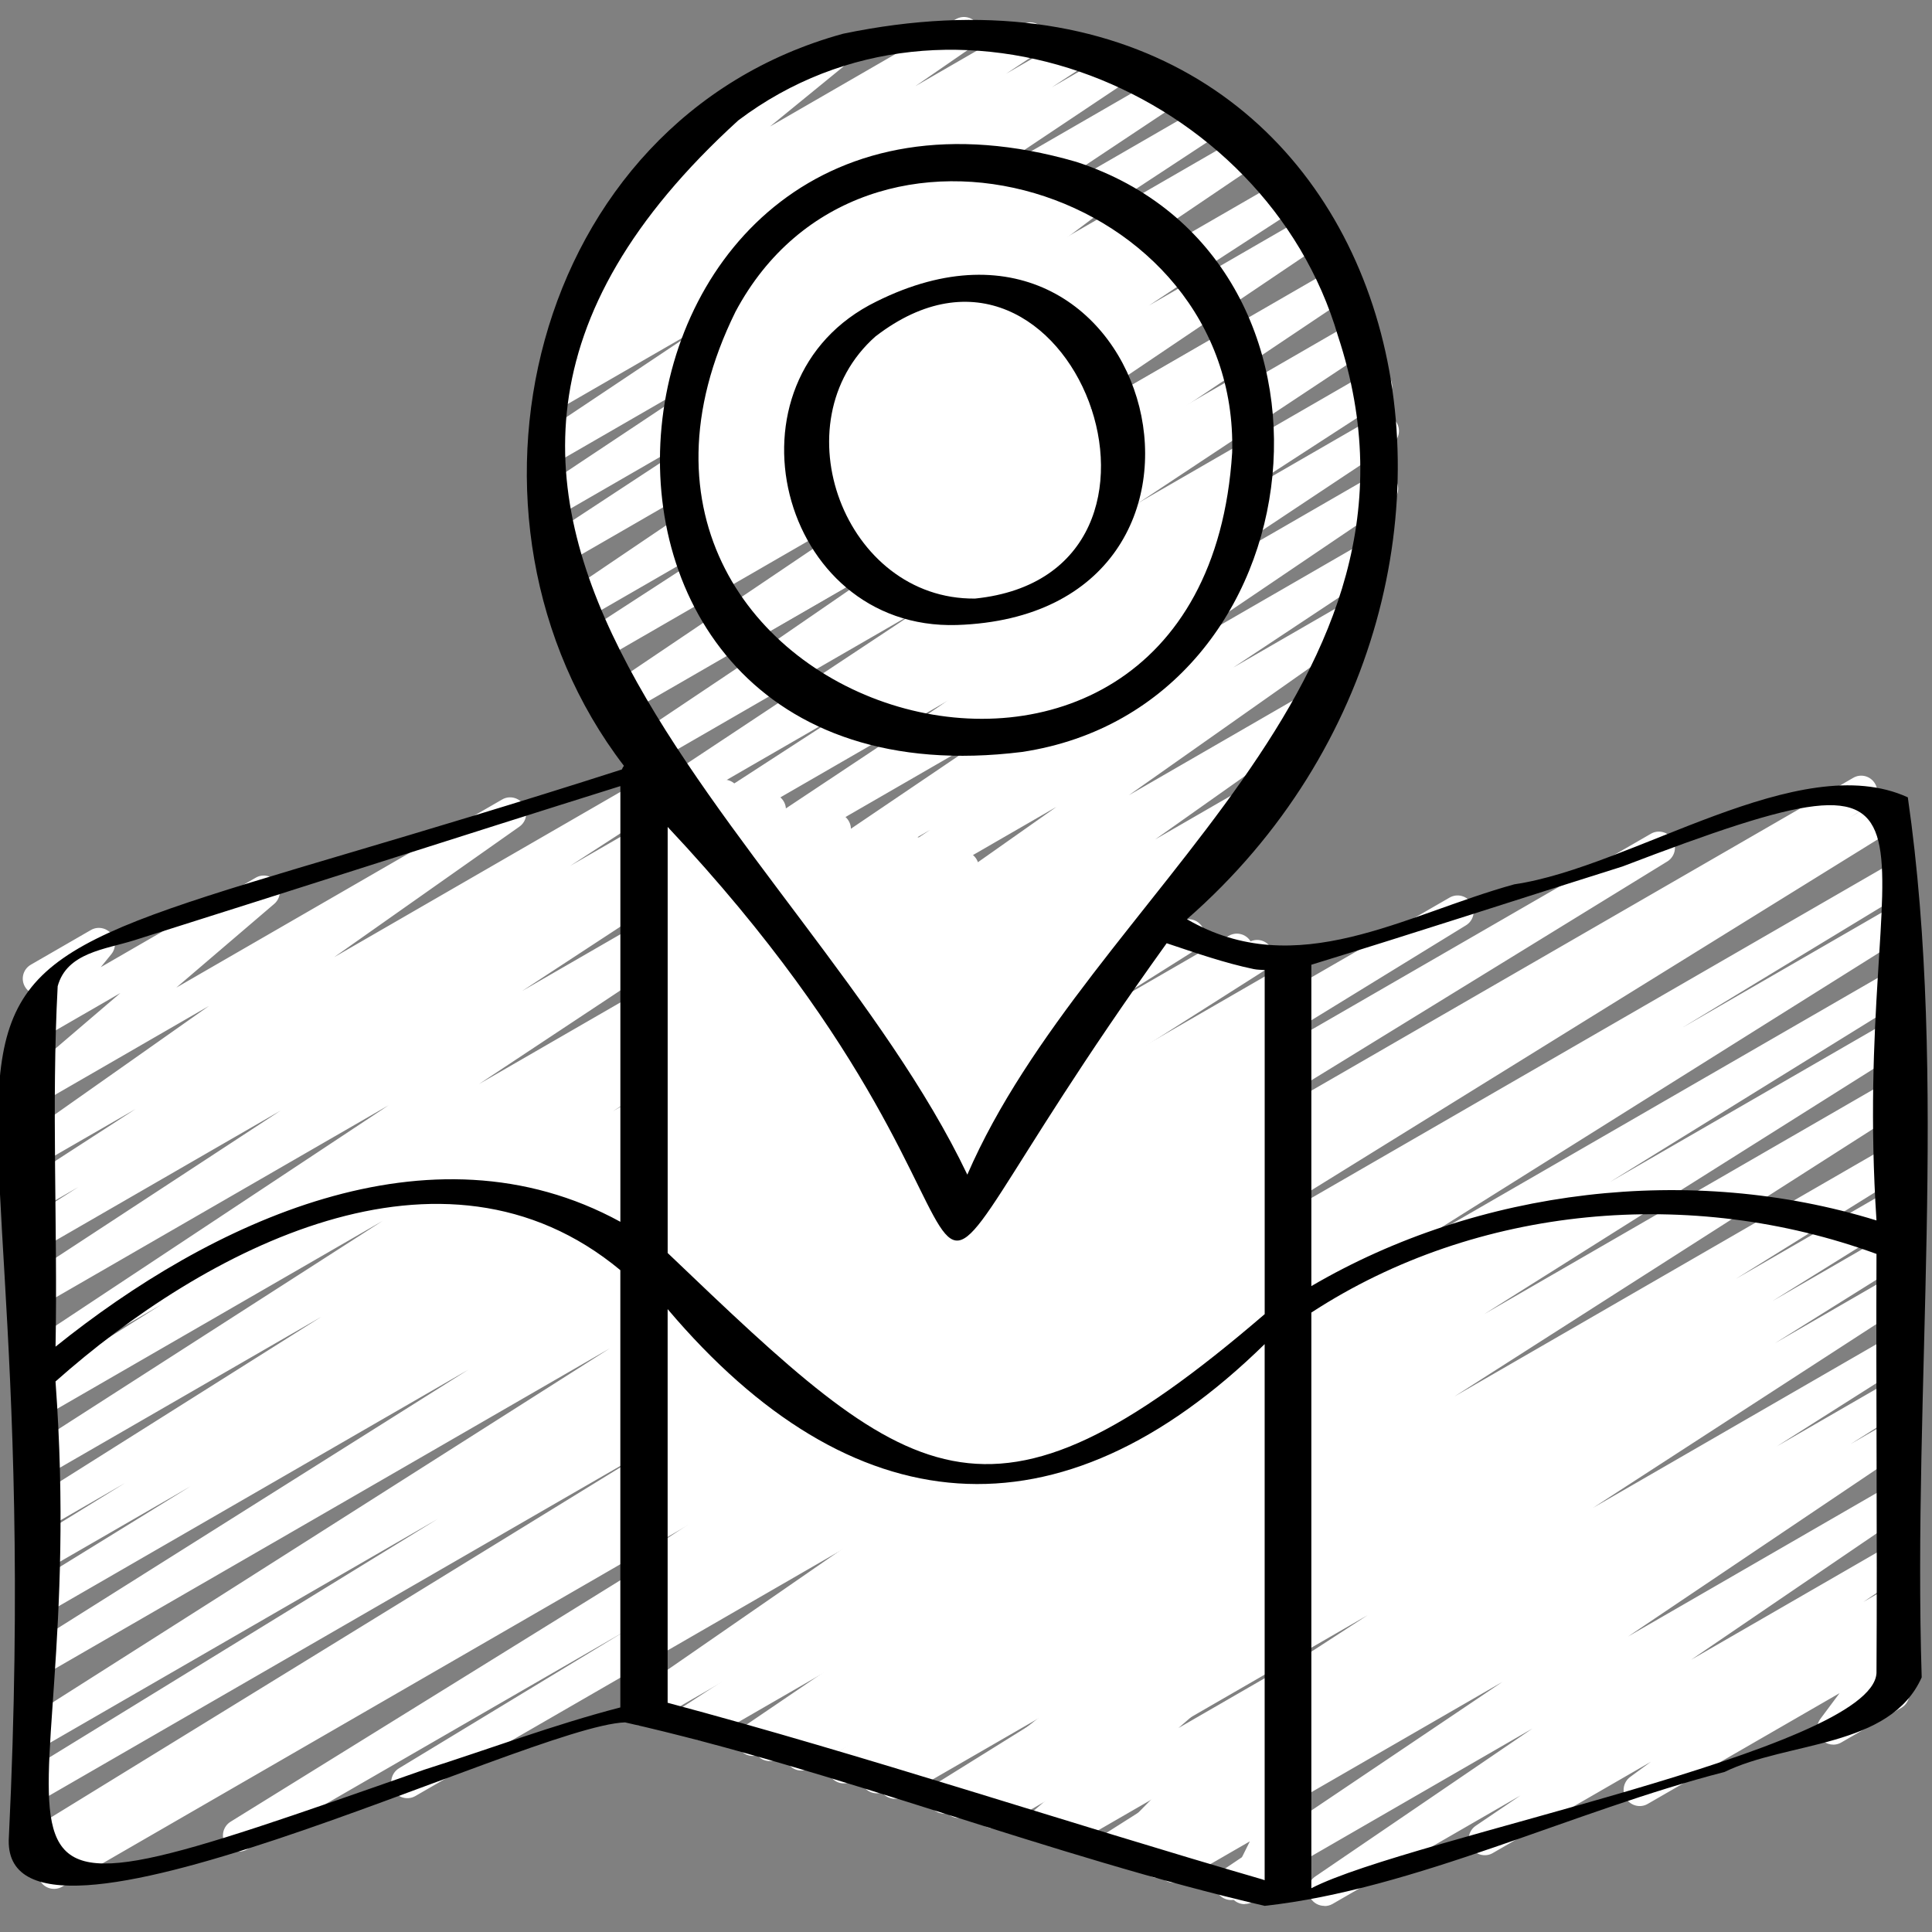 <svg id="Icons" viewBox="0 0 60 60" xmlns="http://www.w3.org/2000/svg" width="300" height="300" version="1.1" xmlns:xlink="http://www.w3.org/1999/xlink" xmlns:svgjs="http://svgjs.dev/svgjs"><rect x="0" y="0" width="60" height="60" fill="#808080" stroke="none"/><g width="100%" height="100%" transform="matrix(1,0,0,1,0,0)"><path d="m41.128 59.189c-.166 0-.329-.083-.424-.234-.143-.228-.08-.527.143-.679l6.741-4.593-9.105 5.257c-.235.135-.531.06-.674-.168-.143-.229-.079-.529.145-.68l8.706-5.86-10.439 6.026c-.236.138-.536.06-.678-.174-.141-.233-.069-.536.161-.682l1.774-1.121-2.682 1.548c-.235.139-.536.06-.678-.174-.141-.232-.069-.535.16-.681l4.063-2.577-5.122 2.957c-.235.137-.534.061-.677-.172-.142-.23-.072-.533.154-.681l9.777-6.34-11.36 6.559c-.235.138-.537.059-.679-.175-.141-.234-.067-.537.163-.682l4.117-2.575-5.141 2.968c-.238.138-.539.059-.679-.176-.141-.233-.067-.537.164-.682l4.202-2.616-5.219 3.013c-.238.137-.538.058-.679-.176s-.067-.537.165-.682l5.333-3.317-6.404 3.697c-.236.138-.535.06-.678-.173-.141-.232-.07-.535.158-.681l14.069-8.992-15.853 9.152c-.236.138-.537.06-.678-.174s-.069-.537.161-.682l13.147-8.283-14.733 8.506c-.237.138-.54.059-.679-.176-.141-.234-.066-.538.166-.682l9.231-5.712-10.572 6.104c-.236.138-.538.061-.679-.175-.141-.233-.068-.536.163-.682l16.008-10.045-22.786 13.155c-.238.138-.541.058-.681-.178s-.062-.54.171-.683l7.007-4.25-11.724 6.768c-.238.138-.54.059-.679-.176-.141-.234-.066-.538.165-.682l23.936-14.83-29.167 16.848c-.239.137-.542.058-.681-.18-.14-.236-.062-.541.174-.682l.639-.383-.712.411c-.238.138-.54.059-.68-.177-.14-.234-.065-.538.168-.682l19.638-12.074-19.195 11.082c-.238.138-.54.059-.68-.177s-.065-.539.168-.682l12.827-7.878-12.315 7.11c-.235.138-.536.061-.678-.174-.141-.232-.07-.535.159-.681l18.177-11.552-17.658 10.196c-.235.138-.536.061-.678-.175-.141-.232-.069-.536.161-.681l13.781-8.677-13.265 7.658c-.238.137-.54.059-.68-.177-.14-.234-.065-.538.167-.682l5.155-3.18-4.643 2.68c-.238.137-.54.059-.68-.177-.14-.234-.065-.538.167-.682l3.118-1.921-2.605 1.504c-.235.138-.536.06-.678-.174-.141-.233-.069-.536.161-.682l9.219-5.811-8.702 5.023c-.235.136-.535.06-.677-.173-.142-.231-.072-.533.156-.681l11.128-7.148-10.607 6.124c-.235.138-.537.061-.679-.175-.141-.233-.068-.536.163-.682l4.253-2.668-3.737 2.157c-.235.136-.534.062-.675-.17-.143-.229-.076-.53.148-.68l11.32-7.497-10.794 6.231c-.235.137-.534.06-.676-.171s-.074-.532.152-.68l7.961-5.213-7.438 4.294c-.235.138-.536.06-.678-.174-.141-.232-.07-.535.159-.681l1.676-1.065-1.157.668c-.235.137-.534.061-.677-.172-.142-.231-.072-.533.155-.681l3.461-2.241-2.939 1.696c-.23.136-.527.062-.671-.163-.145-.226-.086-.524.133-.679l5.753-4.053-5.215 3.011c-.222.13-.509.067-.658-.144s-.113-.501.083-.669l3.039-2.599-2.464 1.423c-.208.121-.475.076-.631-.108s-.159-.453-.007-.64l.508-.625c-.149-.019-.29-.104-.371-.246-.139-.239-.057-.545.183-.683l1.862-1.075c.207-.122.475-.076.631.108s.159.453.007.64l-.329.404 4.812-2.778c.221-.13.508-.068.658.144.149.211.113.501-.083.669l-3.041 2.6 10.117-5.841c.229-.136.527-.062.671.163.145.226.086.524-.133.679l-5.754 4.054 10.262-5.925c.236-.136.534-.061.677.172.142.231.072.533-.155.681l-3.457 2.239 4.528-2.614c.237-.137.537-.06.678.174.141.232.07.535-.159.681l-1.669 1.061 2.577-1.487c.235-.137.534-.061.676.171.142.23.074.532-.152.68l-7.969 5.218 9.463-5.463c.234-.137.533-.062.675.17.143.229.076.53-.148.68l-11.326 7.501 13.212-7.627c.236-.137.538-.06.679.175.141.233.068.536-.163.682l-4.234 2.656 5.276-3.046c.235-.137.535-.06.677.173.142.231.072.533-.156.681l-11.134 7.151 12.754-7.362c.237-.137.537-.06.678.174s.069.536-.161.682l-9.223 5.813 10.579-6.107c.236-.138.538-.06.68.177.14.234.065.538-.167.682l-3.098 1.908 4.038-2.331c.236-.139.538-.06.68.177.14.234.065.538-.167.682l-5.175 3.192 6.208-3.584c.237-.136.538-.06.678.175.141.232.069.536-.161.681l-13.776 8.674 15.389-8.885c.238-.137.537-.06.678.174.141.232.07.535-.159.681l-18.174 11.55 23.881-13.787c.237-.138.539-.06.68.177.14.235.065.539-.168.682l-12.838 7.885 18.577-10.726c.236-.139.538-.06.68.177.14.234.065.538-.168.682l-19.635 12.072 25.407-14.668c.236-.14.541-.06.681.18.14.236.062.541-.174.682l-.617.369 1.013-.584c.236-.138.539-.059.679.176.141.234.066.538-.165.682l-23.936 14.83 23.688-13.676c.238-.139.54-.058.681.178.14.236.062.54-.171.683l-7.007 4.251 6.497-3.751c.238-.136.538-.06.679.175.141.233.068.536-.163.682l-16.005 10.043 15.489-8.942c.236-.138.539-.059.679.176.141.234.066.538-.166.682l-9.234 5.714 8.722-5.035c.238-.137.537-.06.678.174s.069.537-.161.682l-13.146 8.283 12.63-7.292c.238-.136.536-.059.678.173.141.232.07.535-.158.681l-14.075 8.996 13.556-7.826c.236-.139.538-.06.679.176.141.233.067.537-.165.682l-5.332 3.316 4.818-2.781c.236-.139.538-.06.679.176.141.233.067.537-.164.682l-4.196 2.612 3.682-2.125c.238-.137.538-.058.679.175.141.234.067.537-.163.682l-4.119 2.576 3.604-2.08c.235-.136.534-.061.677.172.142.23.073.533-.154.681l-9.779 6.341 9.257-5.344c.238-.136.537-.059.678.174s.069.535-.16.681l-4.066 2.579 3.549-2.049c.238-.136.537-.06.678.174s.069.536-.161.682l-1.778 1.124 1.262-.729c.233-.137.53-.061.674.168.143.229.079.529-.145.68l-8.702 5.858 8.173-4.719c.234-.134.531-.062.674.167.143.228.08.527-.143.679l-6.742 4.593 6.211-3.585c.234-.134.531-.062.674.167s.079.528-.144.68l-1.391.942.86-.496c.229-.134.523-.062.669.159.145.223.091.52-.123.677l-.643.471.097-.056c.204-.119.466-.078.624.101.157.177.169.44.027.631l-.651.874c.191-.035.396.064.5.245.139.239.057.545-.183.683l-1.859 1.073c-.203.121-.466.079-.624-.101-.157-.177-.169-.44-.027-.631l.595-.798-5.956 3.438c-.227.135-.523.063-.669-.159-.145-.223-.091-.52.123-.677l.643-.471-4.909 2.834c-.232.136-.53.062-.674-.167-.143-.229-.079-.528.144-.68l1.391-.942-5.835 3.368c-.079.046-.165.067-.25.067z" fill="#ffffff" fill-opacity="1" data-original-color="#ffcf36ff" stroke="none" stroke-opacity="1"/><path d="m38.654 59.135c-.124 0-.247-.046-.342-.136-.161-.15-.204-.389-.106-.587l.609-1.227-2.113 1.219c-.218.127-.498.07-.649-.132-.151-.201-.13-.484.052-.66l.644-.624-1.628.939c-.214.127-.492.073-.646-.127-.153-.197-.137-.478.039-.656l2.547-2.59-4.506 2.601c-.222.13-.508.067-.657-.143s-.115-.499.08-.668l3.725-3.227-5.675 3.276c-.227.132-.516.064-.663-.151s-.104-.509.102-.672l4.98-3.969-6.97 4.023c-.227.136-.521.063-.668-.158-.146-.223-.093-.52.121-.677l5.609-4.142-7.4 4.272c-.235.135-.532.061-.675-.169s-.077-.53.147-.68l1.95-1.297-2.931 1.691c-.233.136-.53.062-.674-.167-.143-.228-.08-.528.143-.679l5.326-3.62-6.728 3.884c-.235.137-.534.061-.677-.172-.142-.23-.072-.533.154-.681l2.279-1.478-3.175 1.833c-.233.137-.527.062-.673-.165-.144-.227-.082-.526.139-.679l9.834-6.799-9.3 5.369c-.235.135-.532.06-.675-.168-.143-.229-.077-.53.146-.68l7.509-5.031-6.98 4.029c-.236.136-.533.06-.676-.17-.142-.23-.075-.532.151-.681l5.436-3.57-4.911 2.835c-.235.136-.532.061-.675-.169-.143-.229-.077-.529.147-.68l7.266-4.855-6.738 3.89c-.235.136-.532.061-.675-.169s-.077-.53.147-.68l6.819-4.537-6.292 3.633c-.235.135-.533.061-.676-.17-.142-.229-.075-.531.15-.68l6.043-3.99-5.518 3.185c-.233.136-.53.062-.674-.167-.143-.228-.08-.527.143-.679l7.269-4.951-6.737 3.89c-.23.134-.525.062-.67-.161s-.088-.521.128-.678l7.694-5.531-7.152 4.13c-.227.134-.521.063-.668-.158-.146-.221-.093-.517.119-.675l6.448-4.808-5.899 3.405c-.227.134-.523.064-.668-.159-.146-.222-.092-.519.121-.676l4.03-2.97-3.483 2.011c-.224.131-.511.066-.659-.146s-.111-.503.087-.669l4.319-3.642-3.747 2.163c-.227.134-.523.064-.669-.159-.145-.222-.091-.519.122-.676l.357-.264c-.169.025-.364-.054-.473-.213-.147-.216-.104-.509.099-.673l.775-.625-.212.122c-.213.126-.488.073-.644-.124-.153-.195-.14-.474.032-.654l1.365-1.429-.754.435c-.203.119-.463.078-.622-.098-.157-.176-.171-.438-.032-.629l.599-.823c-.162.067-.35.047-.493-.06-.16-.12-.233-.323-.188-.518l.206-.865c-.061-.041-.113-.096-.152-.163-.139-.239-.057-.545.182-.684l.386-.224c.174-.1.39-.088.55.031s.233.323.188.518l-.116.489.972-.561c.203-.119.464-.079.622.098.157.176.171.438.032.629l-.593.815 1.736-1.002c.213-.125.488-.073.644.124.153.195.14.474-.032.654l-1.365 1.429 2.775-1.602c.224-.131.516-.064.662.149.147.216.104.509-.099.673l-.774.624 1.721-.993c.229-.133.524-.063.668.159.146.222.092.519-.121.676l-.072.053.851-.49c.224-.132.511-.065.659.146.148.212.111.503-.087.669l-4.318 3.641 6.359-3.671c.229-.133.524-.063.668.159.146.222.092.519-.121.676l-4.029 2.97 5.527-3.191c.229-.134.522-.062.668.158s.093.517-.119.675l-6.446 4.807 8.445-4.876c.228-.135.524-.063.67.161.145.224.088.521-.128.678l-7.693 5.53 9.696-5.599c.234-.135.531-.062.674.167.143.228.08.527-.143.679l-7.273 4.955 8.3-4.792c.233-.137.532-.062.676.17.142.229.075.531-.15.68l-6.044 3.991 5.521-3.187c.234-.137.531-.062.675.169.143.229.077.53-.147.68l-6.82 4.537 6.295-3.634c.233-.137.531-.062.675.169.143.229.077.529-.147.68l-7.259 4.852 6.733-3.888c.235-.138.533-.06.676.17.142.23.075.532-.151.681l-5.446 3.577 4.924-2.842c.234-.137.531-.061.675.168.143.229.077.53-.146.68l-7.503 5.027 6.977-4.027c.234-.135.528-.061.673.165.144.227.082.526-.139.679l-9.835 6.799 9.303-5.37c.235-.137.534-.061.677.172.142.23.072.533-.154.681l-2.29 1.484 1.77-1.021c.235-.135.531-.062.674.167.143.228.08.528-.143.679l-5.324 3.618 4.795-2.768c.233-.138.531-.061.675.169.143.229.077.53-.147.68l-1.942 1.292 1.416-.817c.229-.134.523-.062.668.158.146.223.093.52-.121.677l-5.611 4.143 5.067-2.925c.225-.133.515-.065.663.151.147.216.104.509-.102.672l-4.98 3.969 4.421-2.552c.221-.129.508-.067.657.143s.115.499-.08.668l-3.726 3.228 3.151-1.819c.216-.125.492-.072.646.127.153.197.137.478-.039.656l-2.546 2.589 1.941-1.12c.217-.128.496-.07.649.131.151.202.13.485-.052.661l-.646.626.051-.028c.19-.11.431-.084.592.068.161.15.204.389.106.587l-.615 1.239c.223-.078.48.008.602.221.139.239.057.545-.183.683l-1.347.777c-.078.045-.164.067-.25.067z" fill="#ffffff" fill-opacity="1" data-original-color="#f4bb2aff" stroke="none" stroke-opacity="1"/><path d="m29.766 38.366c-.129 0-.258-.05-.354-.146-.16-.16-.192-.407-.079-.604l.489-.848-.292.168c-.214.125-.487.072-.643-.122-.153-.195-.142-.474.029-.653l.894-.947-.818.472c-.223.132-.51.068-.659-.145-.148-.212-.111-.502.086-.669l1.621-1.375-1.701.981c-.228.133-.521.064-.667-.157s-.095-.518.117-.676l2.267-1.696-2.425 1.399c-.232.136-.528.062-.672-.165s-.083-.525.137-.679l1.802-1.25-1.951 1.126c-.229.135-.527.062-.671-.163-.145-.225-.086-.523.132-.678l5.348-3.781-5.793 3.345c-.23.135-.527.062-.671-.163-.145-.226-.086-.524.133-.679l7.389-5.206-8.016 4.628c-.235.136-.533.061-.675-.169-.143-.23-.076-.531.148-.681l4.618-3.062-4.97 2.869c-.232.137-.53.062-.674-.167-.143-.229-.079-.529.144-.68l7.662-5.187-8.212 4.741c-.234.136-.532.061-.675-.169s-.077-.53.148-.68l7.146-4.75-7.592 4.383c-.236.137-.534.061-.677-.172-.142-.23-.073-.532.154-.681l4.921-3.191-5.188 2.995c-.235.136-.534.061-.675-.169-.143-.23-.076-.531.148-.681l7.947-5.266-8.321 4.804c-.235.136-.532.061-.675-.168s-.077-.53.146-.68l9.286-6.222-9.641 5.565c-.234.135-.531.06-.674-.168-.143-.229-.079-.528.145-.679l9.872-6.658-10.132 5.849c-.235.136-.534.061-.677-.172-.142-.23-.073-.532.154-.68l5.699-3.7-5.648 3.261c-.233.137-.529.061-.674-.167-.143-.229-.079-.529.144-.68l9.372-6.34-9.303 5.37c-.236.137-.532.06-.676-.17-.142-.23-.075-.532.151-.681l5.84-3.836-5.532 3.193c-.235.135-.533.061-.675-.169-.143-.229-.077-.53.148-.68l6.046-4.021-5.593 3.229c-.235.135-.532.061-.675-.169-.143-.229-.077-.529.147-.68l5.094-3.402-4.45 2.568c-.235.137-.534.06-.676-.171s-.074-.532.152-.681l1.133-.739-.336.193c-.235.135-.534.061-.675-.169-.143-.23-.076-.531.148-.681l1.022-.677-.015.008c-.232.137-.528.062-.673-.165-.144-.228-.082-.526.139-.679l1.792-1.236-.361.208c-.226.132-.515.065-.661-.148-.148-.215-.106-.507.095-.672l2.854-2.329c-.135-.028-.258-.111-.332-.24-.139-.239-.057-.545.183-.683l4.406-2.544c.225-.131.515-.065.661.148.148.215.106.507-.095.672l-2.244 1.832 5.774-3.334c.234-.136.53-.061.673.165.144.228.082.526-.139.679l-1.792 1.236 3.314-1.913c.233-.137.533-.062.675.169.143.23.076.531-.148.681l-1.024.678 2.026-1.169c.235-.137.534-.061.676.171.142.23.074.532-.152.681l-1.132.739 1.925-1.111c.233-.137.531-.062.675.169.143.229.077.529-.147.68l-5.093 3.402 6.051-3.493c.234-.137.531-.062.675.169.143.229.077.53-.148.68l-6.042 4.019 6.852-3.956c.235-.137.533-.06.676.17.142.23.075.532-.151.681l-5.85 3.843 6.447-3.722c.234-.135.53-.06.674.167.143.229.079.529-.144.68l-9.372 6.34 10.072-5.814c.235-.136.533-.061.677.172.142.23.073.532-.154.68l-5.696 3.698 5.951-3.436c.234-.138.531-.061.674.168s.079.528-.145.679l-9.869 6.656 10.211-5.895c.233-.137.531-.061.675.168.143.229.077.53-.146.68l-9.289 6.225 9.397-5.426c.233-.137.533-.061.675.169.143.23.076.531-.148.681l-7.941 5.262 7.851-4.532c.234-.136.534-.061.677.172.142.23.073.532-.154.681l-4.934 3.199 4.622-2.668c.234-.138.531-.061.675.169.143.229.077.53-.148.68l-7.146 4.749 6.594-3.806c.234-.135.53-.062.674.167.143.229.079.529-.144.68l-7.658 5.184 6.849-3.954c.233-.137.533-.062.675.169.143.23.076.531-.148.681l-4.617 3.061 3.604-2.08c.23-.136.527-.062.671.163.145.226.086.524-.133.679l-7.389 5.206 5.624-3.247c.229-.135.527-.062.671.163.145.225.086.523-.132.678l-5.346 3.779 2.934-1.693c.229-.135.528-.062.672.165s.083.525-.137.679l-2.302 1.597c.176-.011.352.066.454.224.146.221.095.518-.117.676l-2.767 2.07c.152.005.3.079.394.212.148.212.111.502-.086.669l-2.266 1.922c.099.027.189.086.258.171.153.195.142.474-.029.653l-1.456 1.544c.043.022.083.052.118.088.16.16.192.407.079.604l-.879 1.521c.025.027.048.058.067.091.138.239.056.545-.184.684l-.611.353c-.078.045-.164.066-.25.066z" fill="#ffffff" fill-opacity="1" data-original-color="#e83843ff" stroke="none" stroke-opacity="1"/><path d="m28.724 23.374c-.164 0-.325-.082-.421-.229-.145-.225-.087-.523.131-.678l1.49-1.06-2.604 1.502c-.232.136-.527.062-.672-.163-.144-.226-.085-.524.134-.679l2.754-1.937-3.673 2.12c-.228.135-.522.063-.668-.158s-.093-.518.12-.676l6.195-4.604-7.319 4.226c-.232.137-.529.062-.673-.166-.144-.227-.082-.526.14-.679l3.984-2.741-4.416 2.549c-.229.134-.525.062-.669-.16-.146-.223-.09-.521.125-.677l6.792-4.938-7.258 4.19c-.235.135-.533.061-.675-.169-.143-.23-.076-.531.148-.681l1.392-.923-1.296.748c-.233.136-.53.062-.674-.167-.143-.229-.079-.528.144-.68l2.836-1.922-2.644 1.526c-.228.132-.521.064-.667-.157s-.095-.517.117-.675l6.276-4.713-5.877 3.393c-.232.136-.53.061-.674-.167-.143-.229-.079-.529.144-.68l.525-.354c-.197.035-.405-.044-.519-.223-.144-.227-.084-.525.136-.679l.825-.575c-.191.048-.402-.02-.526-.188-.151-.204-.124-.489.062-.663l2.686-2.5c-.201.046-.428-.045-.539-.238-.139-.239-.057-.545.183-.683l3.593-2.074c.218-.127.5-.07.652.136.151.204.124.489-.062.663l-2.607 2.428 6.035-3.484c.233-.136.528-.062.672.164.144.227.084.525-.136.679l-.649.452 1.59-.917c.234-.136.531-.06.674.167.143.229.079.529-.144.68l-.211.143.852-.491c.227-.135.521-.064.667.157s.095.517-.117.675l-6.273 4.711 7.503-4.332c.233-.136.531-.062.674.167s.079.528-.144.68l-2.841 1.925 3.218-1.857c.233-.137.533-.061.675.169.143.23.076.531-.148.681l-1.391.922 1.533-.885c.228-.136.525-.062.669.16.146.223.09.521-.125.677l-6.793 4.938 7.122-4.111c.233-.136.529-.061.673.166s.082.526-.14.679l-3.983 2.74 3.863-2.229c.229-.134.523-.062.668.158.146.222.093.518-.12.676l-6.196 4.604 5.864-3.385c.229-.135.526-.062.672.163.144.226.085.524-.134.679l-2.758 1.939 2.056-1.187c.228-.135.525-.064.671.162.145.225.087.523-.131.678l-1.493 1.062.478-.275c.221-.128.507-.068.656.142.15.209.117.497-.076.667l-2.369 2.08c.207-.049.44.037.554.235.139.239.057.545-.183.683l-4.179 2.412c-.22.13-.506.069-.656-.142-.15-.209-.117-.497.076-.667l2.296-2.016-5.222 3.014c-.079.046-.165.067-.25.067z" fill="#ffffff" fill-opacity="1" data-original-color="#ffffffff" stroke="none" stroke-opacity="1"/><path d="m29.288 19.413c-.153 0-.303-.07-.4-.201-.152-.203-.128-.487.057-.661l2.59-2.458-4.146 2.393c-.219.129-.504.069-.654-.139s-.12-.495.07-.666l3.629-3.256-4.439 2.562c-.224.133-.514.065-.661-.148-.148-.215-.106-.507.095-.672l2.805-2.288-2.831 1.634c-.222.132-.509.067-.658-.145-.149-.211-.113-.501.084-.669l2.505-2.132-1.995 1.151c-.214.125-.487.071-.642-.122-.154-.194-.143-.473.027-.653l1.657-1.76c-.197.023-.401-.062-.506-.245-.139-.239-.057-.545.183-.683l2.685-1.55c.213-.125.487-.072.642.122s.143.473-.027.653l-1.573 1.671 3.805-2.196c.22-.13.508-.069.658.145.149.211.113.501-.084.669l-2.506 2.133 3.448-1.99c.226-.132.515-.065.661.148.148.215.106.507-.095.672l-2.805 2.288 3.224-1.86c.22-.129.504-.068.654.139.15.208.12.495-.07.666l-3.629 3.256 3.649-2.106c.218-.128.498-.07.65.134.152.203.128.487-.057.661l-2.59 2.458 1.662-.959c.238-.14.545-.058.683.183.139.239.057.545-.183.683l-5.321 3.072c-.078.046-.164.067-.25.067z" fill="#ffffff" fill-opacity="1" data-original-color="#e83843ff" stroke="none" stroke-opacity="1"/><g fill="#262626"><path d="m31.737 23.353c9.371-1.408 10.813-15.355 1.683-18.328-15.658-4.527-18.114 20.365-1.683 18.328zm-8.894-13.676c3.972-7.443 15.65-3.823 15.423 4.379-.902 14.346-21.607 8.154-15.423-4.379z" fill="#000000" fill-opacity="1" data-original-color="#262626ff" stroke="none" stroke-opacity="1"/><path d="m29.718 19.41c9.728-.324 6.213-14.384-2.499-10.047-4.981 2.439-3.039 10.217 2.499 10.047zm-2.53-8.961c6.067-4.679 10.579 7.368 3.094 8.14-4.052.042-6.11-5.468-3.094-8.14z" fill="#000000" fill-opacity="1" data-original-color="#262626ff" stroke="none" stroke-opacity="1"/><path d="m.276 57.044c-.336 4.843 16.111-3.447 19.135-3.554 6.596 1.489 13.201 4.153 19.865 5.698 4.671-.513 9.594-2.958 14.281-4.158 1.955-.957 5.14-.736 6.123-2.938-.284-8.997.835-18.549-.431-27.33-3.373-1.541-8.542 2.161-12.219 2.701-3.413.939-6.752 3.064-10.169 1.084 12.029-10.508 6.919-31.161-10.68-27.499-9.77 2.685-12.663 15.089-6.805 22.735-.027.035-.047.073-.063.113-26.689 8.568-17.506 1.31-19.037 33.148zm12.886-2.08c-16.432 5.767-10.288 3.558-11.438-12.061 4.607-4.09 12.009-8.05 17.541-3.457v13.58c-2.057.532-4.083 1.297-6.104 1.938zm26.036 3.401c-6.157-1.787-12.277-3.831-18.464-5.484v-12.225c5.696 6.731 12.157 7.338 18.541 1.087v16.649c-.025-.008-.054-.019-.078-.027zm19.078-6.404c-.14 2.403-14.501 5.103-17.551 6.68v-17.878c5.151-3.357 11.812-3.919 17.551-1.821-.018 4.339.026 8.685 0 13.019zm-7.904-25.046c11.506-4.4 7.092-1.38 7.904 10.987-5.773-1.783-12.367-.996-17.551 2.039v-9.98c3.222-.988 6.431-2.037 9.647-3.047zm-11.435 3.181c.116.024.226.02.339.03v10.686c-8.683 7.467-11.002 5.309-18.541-1.899v-13.232c13.056 13.901 4.751 18.568 15.497 3.612.894.298 1.796.614 2.705.803zm-16.009-26.357c6.583-4.965 16.375-.976 18.623 6.692 3.589 10.857-7.713 17.291-11.51 26.049-5.101-10.698-20.594-20.464-7.113-32.741zm-21.138 26.894c.284-1.054 1.484-1.148 2.385-1.434 5.033-1.588 10.056-3.209 15.091-4.786v13.531c-5.925-3.241-12.759.032-17.541 3.878.069-3.723-.131-7.49.066-11.189z" fill="#000000" fill-opacity="1" data-original-color="#262626ff" stroke="none" stroke-opacity="1"/></g></g></svg>